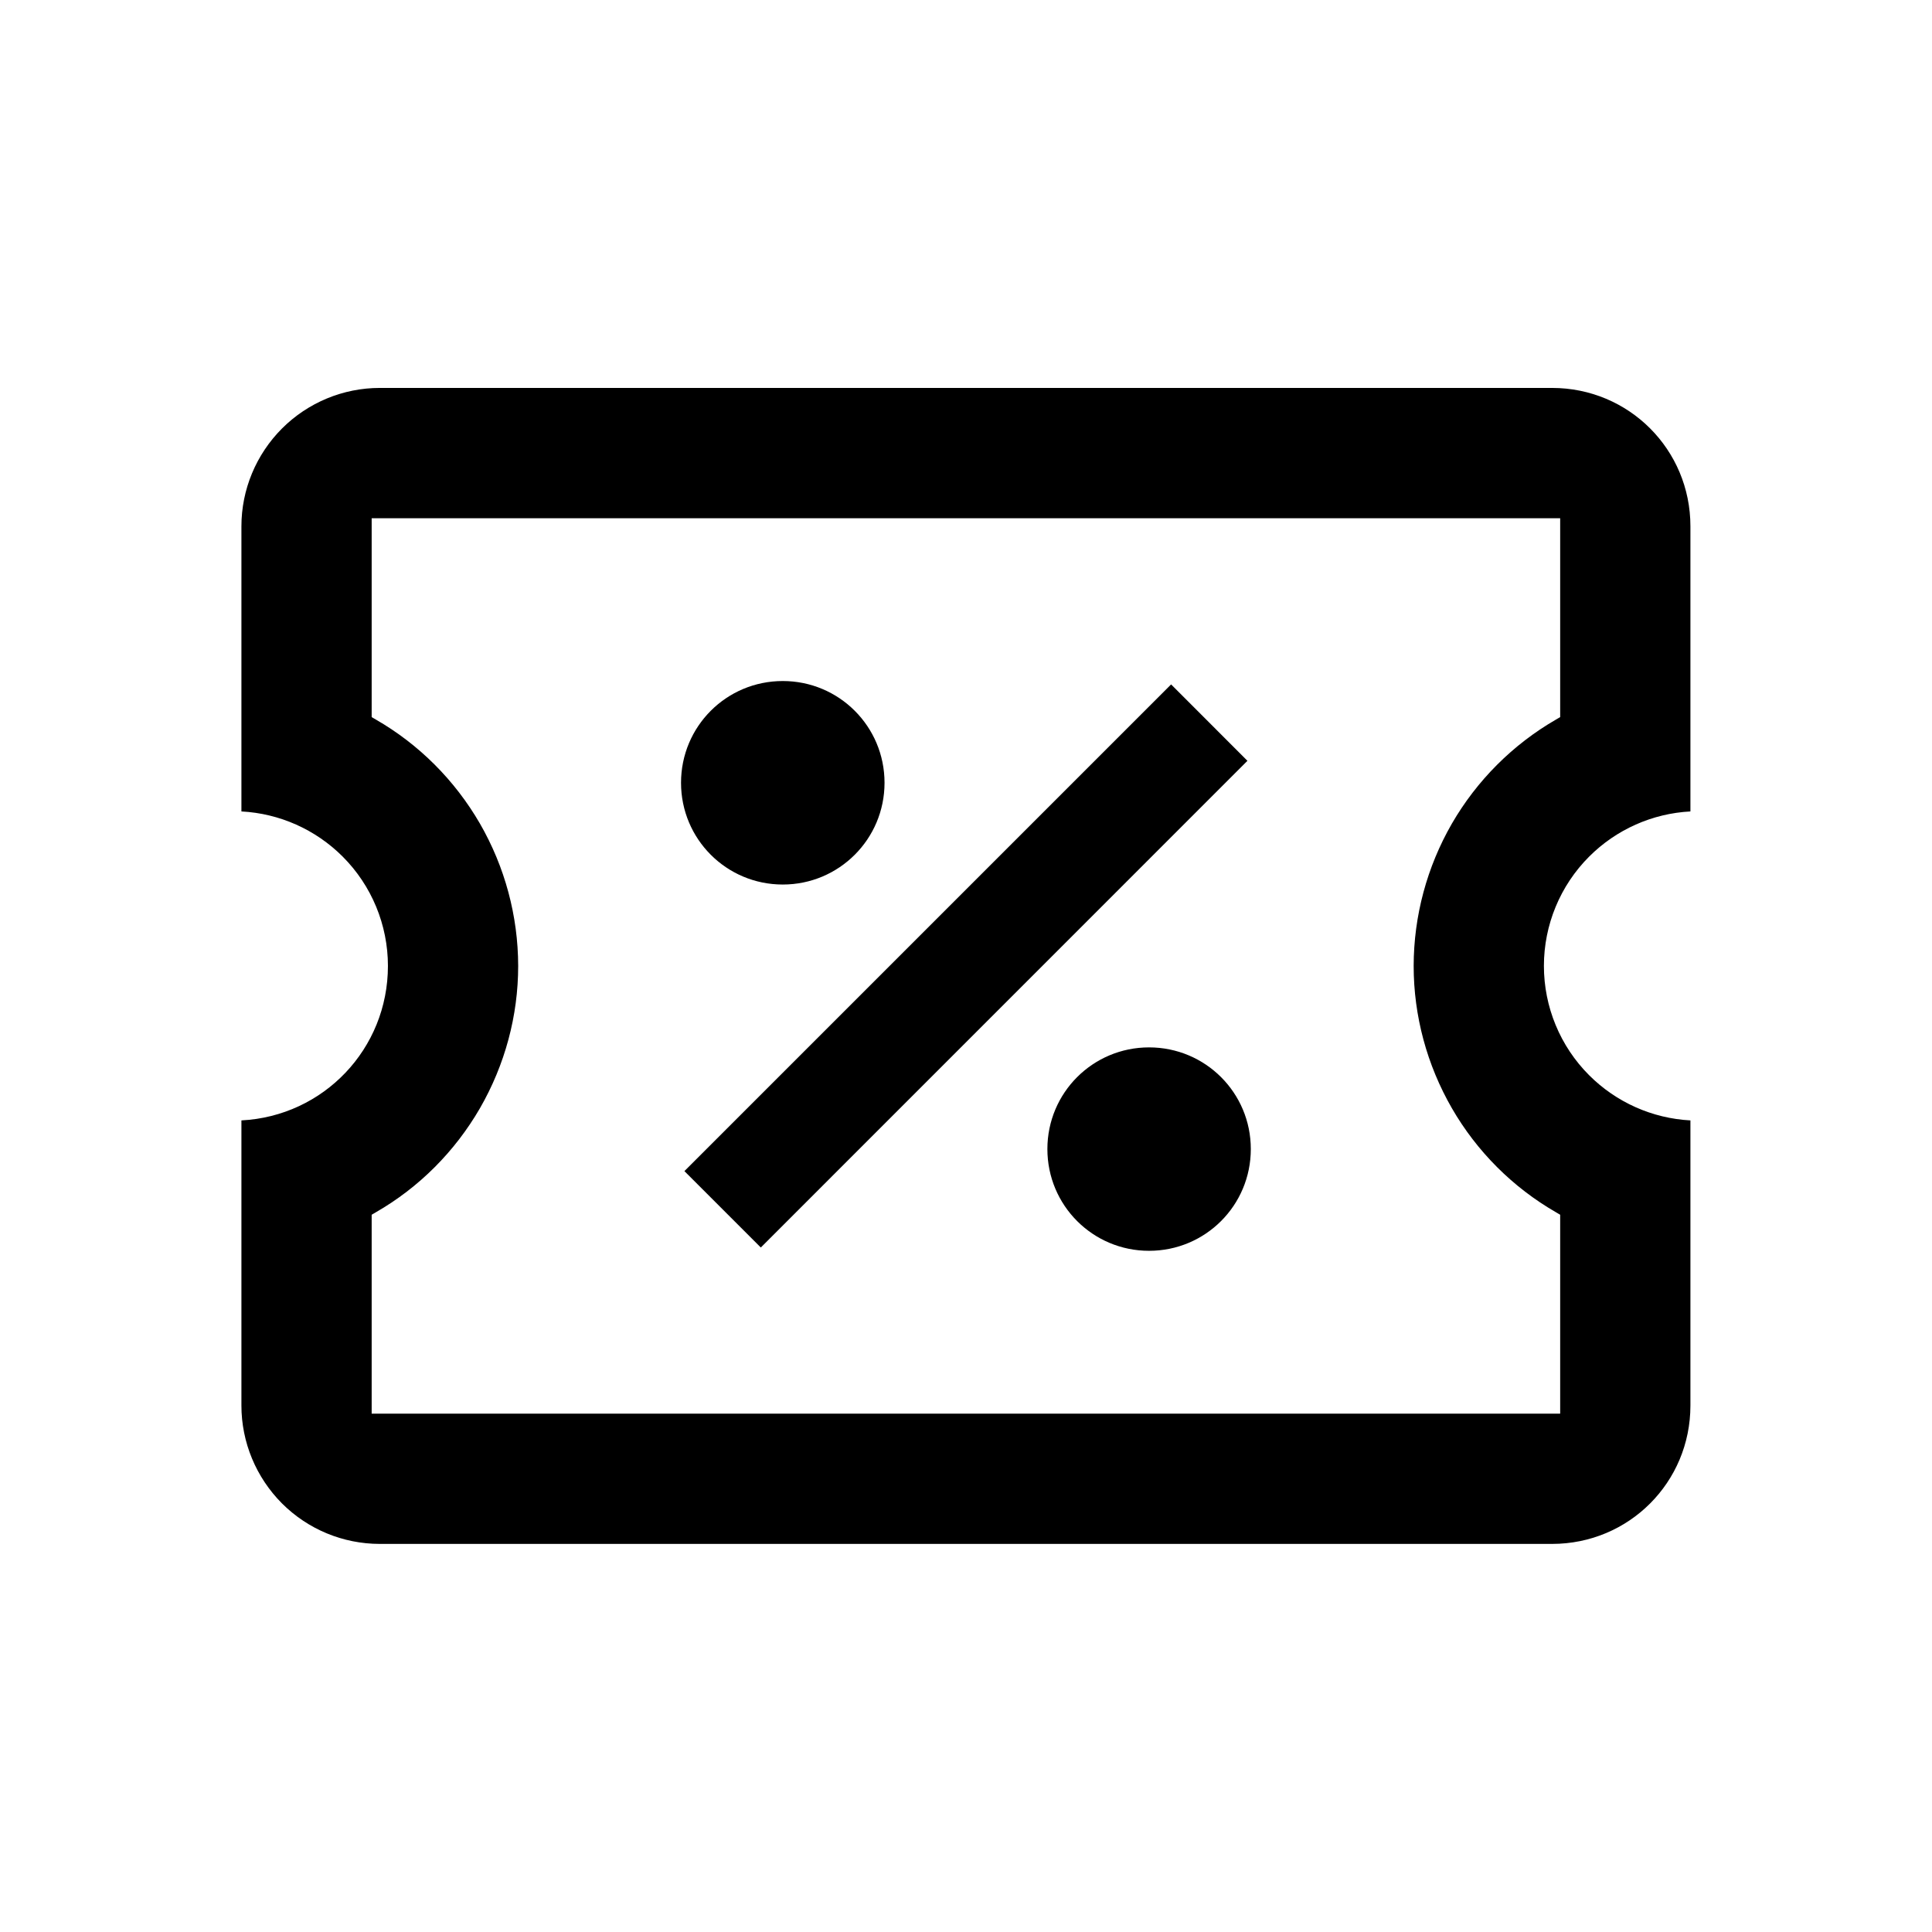 <svg width="24" height="24" viewBox="0 0 24 24" fill="none" xmlns="http://www.w3.org/2000/svg">
<path d="M19.28 4.819C20.234 4.819 20.999 5.584 20.999 6.538V10.08C20.526 10.105 20.078 10.304 19.741 10.641C19.381 11.001 19.179 11.49 19.179 11.999C19.179 12.508 19.381 12.997 19.741 13.357C20.078 13.694 20.526 13.893 20.999 13.918V17.46C20.999 18.414 20.235 19.179 19.28 19.179H4.718C4.262 19.179 3.825 18.998 3.503 18.676C3.181 18.353 2.999 17.916 2.999 17.46V13.918C4.018 13.866 4.819 13.031 4.819 11.999C4.819 11.49 4.617 11.001 4.257 10.641C3.92 10.304 3.472 10.105 2.999 10.08V6.538C2.999 6.082 3.181 5.646 3.503 5.323C3.825 5.001 4.262 4.819 4.718 4.819H19.28ZM4.617 6.438V8.908L4.668 8.938C5.206 9.247 5.651 9.694 5.962 10.231C6.272 10.769 6.436 11.378 6.437 11.999C6.437 12.62 6.272 13.229 5.962 13.767C5.651 14.304 5.206 14.751 4.668 15.06L4.617 15.09V17.561H19.381V15.09L19.33 15.06C18.793 14.751 18.346 14.304 18.036 13.767C17.726 13.229 17.561 12.62 17.561 11.999C17.562 11.378 17.726 10.769 18.036 10.231C18.347 9.694 18.793 9.248 19.33 8.938L19.381 8.908V6.438H4.617ZM14.274 13.011C14.974 13.011 15.538 13.575 15.538 14.274C15.538 14.974 14.974 15.538 14.274 15.538C13.575 15.538 13.011 14.974 13.011 14.274C13.011 13.575 13.575 13.011 14.274 13.011ZM15.496 9.451L9.451 15.497L8.502 14.548L14.548 8.502L15.496 9.451ZM9.724 8.46C10.423 8.46 10.988 9.024 10.988 9.724C10.988 10.423 10.423 10.988 9.724 10.988C9.024 10.988 8.46 10.423 8.46 9.724C8.46 9.024 9.024 8.46 9.724 8.46Z" fill="black"/>
</svg>
